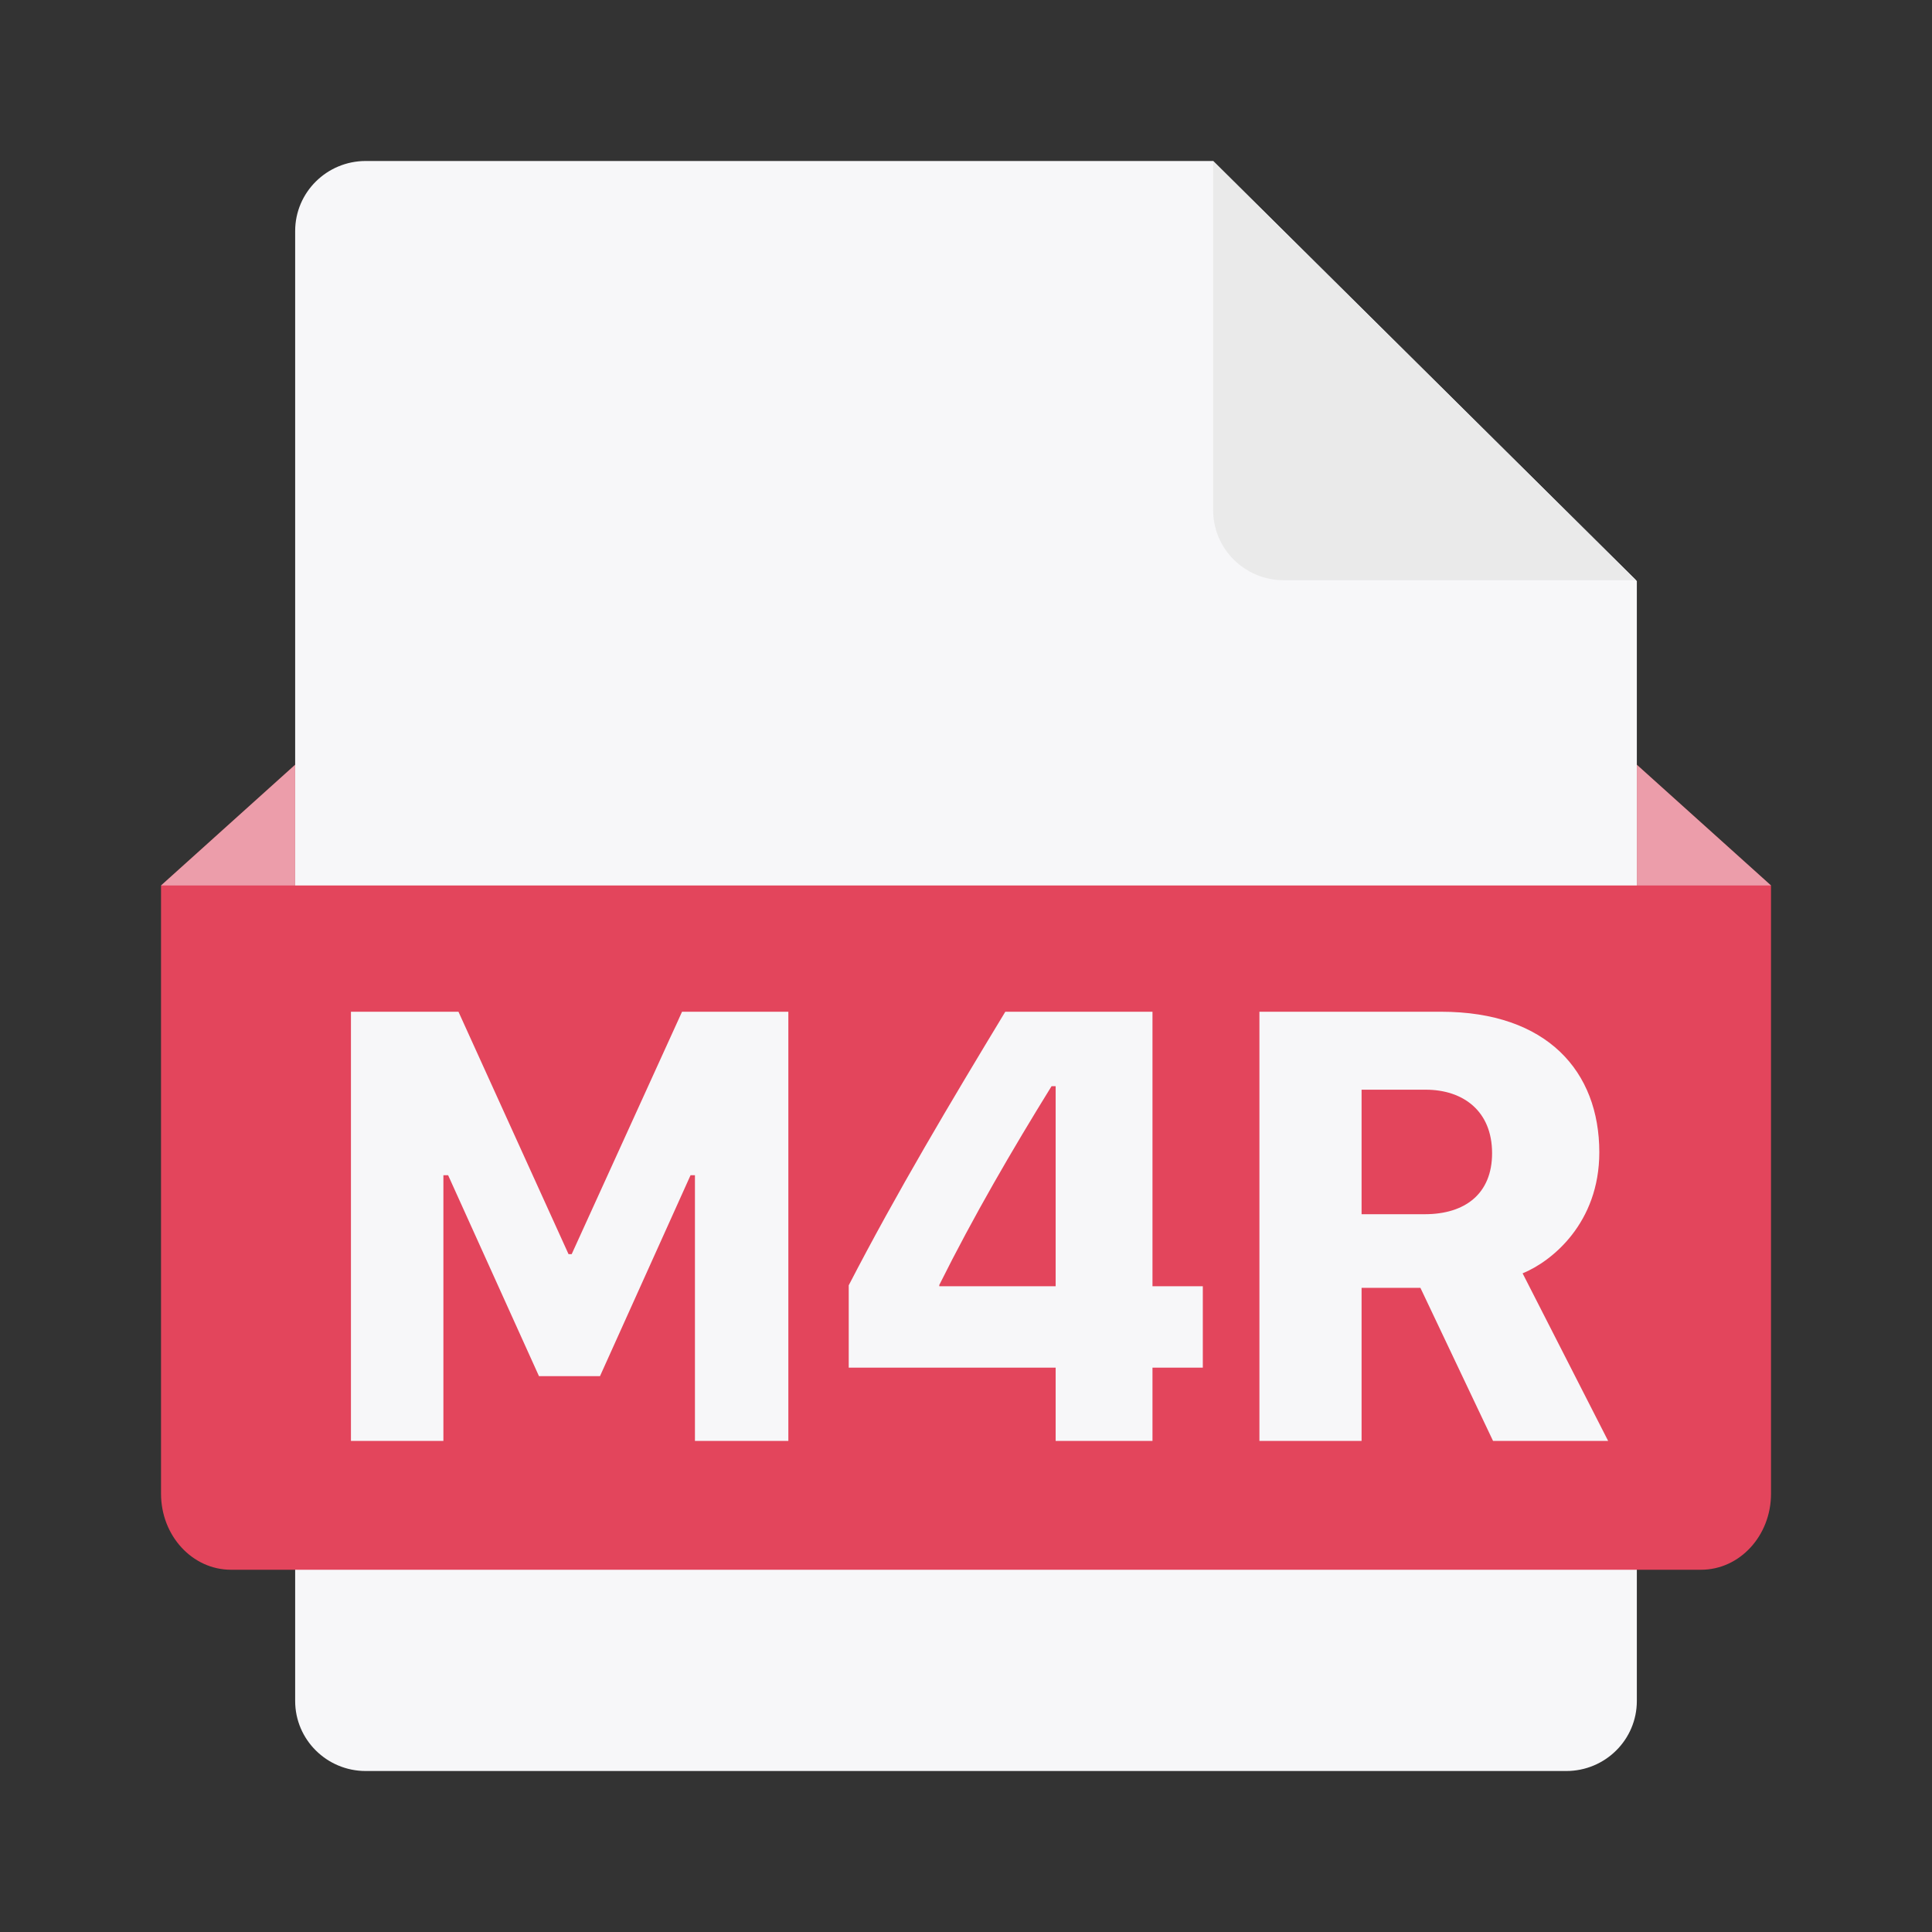 <svg width="40" height="40" viewBox="0 0 40 40" fill="none" xmlns="http://www.w3.org/2000/svg">
<rect x="0" y="0" width="40" height="40" fill="#333333" stroke="none"/>
<path fill-rule="evenodd" clip-rule="evenodd" d="M32.427 36.667H7.573C6.766 36.667 6.111 36.018 6.111 35.217V4.783C6.111 3.982 6.766 3.333 7.573 3.333H25.117L33.889 12.029V35.217C33.889 36.018 33.235 36.667 32.427 36.667Z" fill="#F7F7F9"/>
<path d="M33.873 12.013H26.579C25.772 12.013 25.117 11.364 25.117 10.563V3.333L33.873 12.013Z" fill="#EAEAEA"/>
<path fill-rule="evenodd" clip-rule="evenodd" d="M3.334 18.333L6.111 15.833V18.333H33.889V15.833L36.667 18.333V30.926C36.667 31.796 36.018 32.5 35.218 32.5H4.783C3.982 32.5 3.334 31.796 3.334 30.926V18.333ZM9.18 24.332V29.833H7.266V20.947H9.492L11.771 25.966H11.836L14.121 20.947H16.322V29.833H14.388V24.332H14.297L12.422 28.492H11.159L9.278 24.332H9.18ZM17.572 26.611C18.561 24.697 19.694 22.796 20.814 20.947H23.861V26.63H24.903V28.316H23.861V29.833H21.856V28.316H17.572V26.611ZM19.447 26.604V26.63H21.856V22.489H21.771C20.957 23.805 20.157 25.178 19.447 26.604ZM26.075 20.947H29.837C32.032 20.947 33.112 22.183 33.112 23.857C33.112 25.322 32.129 26.116 31.524 26.363L33.295 29.833H30.912L29.408 26.663H28.19V29.833H26.075V20.947ZM28.19 22.561V25.139H29.499C30.332 25.139 30.892 24.716 30.892 23.876C30.892 22.997 30.287 22.561 29.518 22.561H28.19Z" fill="#E3455C"/>
<path opacity="0.5" d="M6.111 18.333H3.334L6.111 15.833V18.333ZM33.889 18.333V15.833L36.667 18.333H33.889Z" fill="#F7F7F9"/>
</svg>
